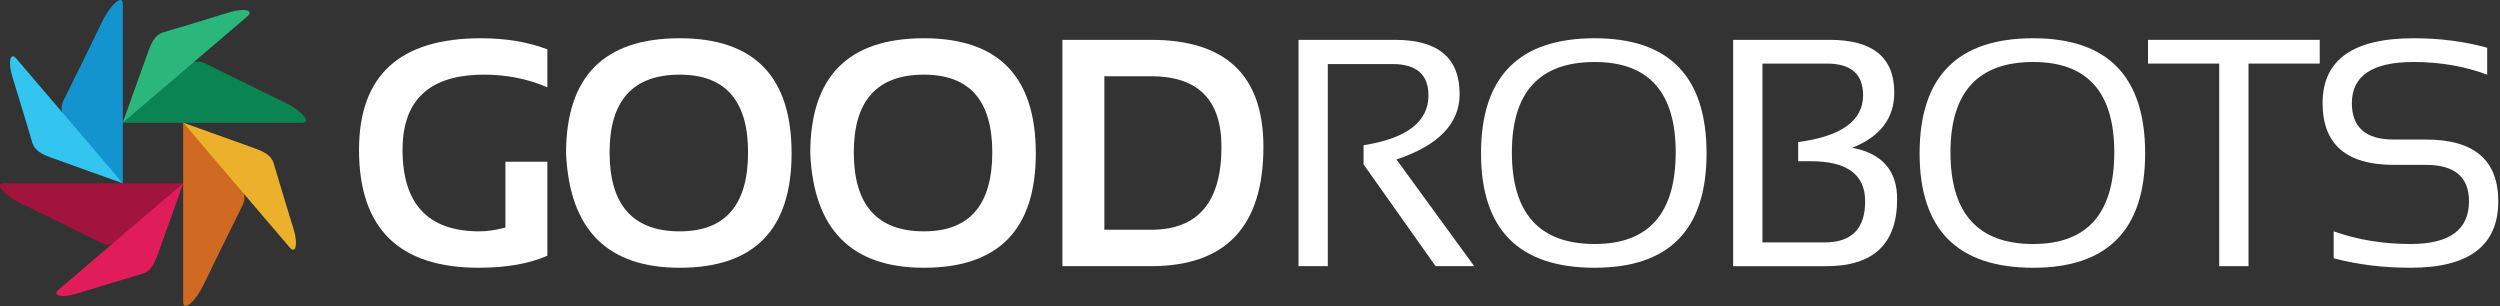 <?xml version="1.0" encoding="UTF-8" standalone="no"?><!DOCTYPE svg PUBLIC "-//W3C//DTD SVG 1.1//EN" "http://www.w3.org/Graphics/SVG/1.1/DTD/svg11.dtd"><svg width="817px" height="100px" version="1.1" xmlns="http://www.w3.org/2000/svg" xmlns:xlink="http://www.w3.org/1999/xlink" xml:space="preserve" xmlns:serif="http://www.serif.com/" style="fill-rule:evenodd;clip-rule:evenodd;stroke-linejoin:round;stroke-miterlimit:1.414;"><rect width="100%" height="100%" fill="#333333" stroke="none"/><g><g><path d="M178.88,83.569c-5.966,2.62 -13.432,3.931 -22.396,3.931c-26.103,0 -39.154,-12.846 -39.154,-38.536c0,-24.309 13.275,-36.464 39.826,-36.464c8.102,0 15.344,1.209 21.724,3.621l0,12.414c-6.38,-2.76 -13.276,-4.139 -20.69,-4.139c-17.758,0 -26.637,8.192 -26.637,24.568c0,17.76 8.379,26.64 25.138,26.64c2.482,0 5.309,-0.416 8.482,-1.243l0,-21.517l13.707,0l0,30.725Z" style="fill:#fff;fill-rule:nonzero;"/><path d="M222.123,75.604c14.897,0 22.345,-8.605 22.345,-25.812c0,-16.931 -7.448,-25.396 -22.345,-25.396c-15.275,0 -22.912,8.465 -22.912,25.396c0,17.207 7.637,25.812 22.912,25.812m-37.137,-25.502c0,-25.066 12.38,-37.602 37.137,-37.602c24.379,0 36.568,12.536 36.568,37.602c0,24.929 -12.189,37.398 -36.568,37.398c-23.655,0 -36.033,-12.469 -37.137,-37.398" style="fill:#fff;fill-rule:nonzero;"/><path d="M301.935,75.604c14.896,0 22.344,-8.605 22.344,-25.812c0,-16.931 -7.448,-25.396 -22.344,-25.396c-15.275,0 -22.913,8.465 -22.913,25.396c0,17.207 7.638,25.812 22.913,25.812m-37.138,-25.502c0,-25.066 12.38,-37.602 37.138,-37.602c24.378,0 36.567,12.536 36.567,37.602c0,24.929 -12.189,37.398 -36.567,37.398c-23.656,0 -36.034,-12.469 -37.138,-37.398" style="fill:#fff;fill-rule:nonzero;"/><path d="M376.161,75.086c15.344,0 23.017,-9.034 23.017,-27.102c0,-15.378 -7.673,-23.07 -23.017,-23.07l-15.258,0l0,50.172l15.258,0Zm-28.964,11.896l0,-73.964l28.964,0c24.482,0 36.723,11.657 36.723,34.966c0,25.998 -12.241,38.998 -36.723,38.998l-28.964,0Z" style="fill:#fff;fill-rule:nonzero;"/><path d="M424.358,86.982l0,-73.964l31.55,0c14.071,0 21.102,5.913 21.102,17.741c0,9.621 -6.878,16.741 -20.636,21.361l25.394,34.862l-12.618,0l-23.534,-33.259l0,-6.258c14.137,-2.241 21.205,-7.671 21.205,-16.293c0,-6.827 -3.929,-10.241 -11.791,-10.241l-21.103,0l0,66.051l-9.569,0Z" style="fill:#fff;fill-rule:nonzero;"/><path d="M521.135,79.74c17.653,0 26.484,-9.982 26.484,-29.947c0,-19.688 -8.831,-29.533 -26.484,-29.533c-18.035,0 -27.051,9.845 -27.051,29.533c0,19.965 9.016,29.947 27.051,29.947m-37.136,-29.638c0,-25.066 12.377,-37.602 37.136,-37.602c24.378,0 36.566,12.536 36.566,37.602c0,24.931 -12.188,37.398 -36.566,37.398c-24.759,0 -37.136,-12.467 -37.136,-37.398" style="fill:#fff;fill-rule:nonzero;"/><path d="M596.291,79.222c8.828,0 13.242,-4.48 13.242,-13.445c0,-8.726 -5.915,-13.089 -17.742,-13.089l-4.139,0l0,-6.258c14.137,-1.894 21.207,-6.997 21.207,-15.309c0,-6.896 -3.931,-10.343 -11.791,-10.343l-21.104,0l0,58.444l20.327,0Zm-29.896,7.76l0,-73.964l31.552,0c14.069,0 21.101,5.743 21.101,17.223c0,8.414 -4.585,14.431 -13.756,18.053c9.79,1.829 14.689,7.429 14.689,16.808c0,14.586 -7.709,21.88 -23.12,21.88l-30.466,0Z" style="fill:#fff;fill-rule:nonzero;"/><path d="M664.464,79.74c17.656,0 26.483,-9.982 26.483,-29.947c0,-19.688 -8.827,-29.533 -26.483,-29.533c-18.035,0 -27.049,9.845 -27.049,29.533c0,19.965 9.014,29.947 27.049,29.947m-37.136,-29.638c0,-25.066 12.38,-37.602 37.136,-37.602c24.377,0 36.569,12.536 36.569,37.602c0,24.931 -12.192,37.398 -36.569,37.398c-24.756,0 -37.136,-12.467 -37.136,-37.398" style="fill:#fff;fill-rule:nonzero;"/><path d="M758.087,13.018l0,7.76l-23.273,0l0,66.204l-9.571,0l0,-66.204l-23.273,0l0,-7.76l56.117,0Z" style="fill:#fff;fill-rule:nonzero;"/><path d="M762.644,84.396l0,-8.792c7.757,2.756 16.137,4.136 25.138,4.136c12.723,0 19.083,-4.654 19.083,-13.964c0,-7.93 -4.687,-11.896 -14.069,-11.896l-10.55,0c-15.483,0 -23.223,-6.724 -23.223,-20.174c0,-14.138 9.913,-21.206 29.74,-21.206c8.622,0 16.637,1.036 24.05,3.104l0,8.792c-7.413,-2.757 -15.428,-4.136 -24.05,-4.136c-13.447,0 -20.171,4.483 -20.171,13.446c0,7.934 4.551,11.896 13.654,11.896l10.55,0c15.759,0 23.639,6.724 23.639,20.174c0,14.481 -9.552,21.724 -28.653,21.724c-9.001,0 -17.381,-1.036 -25.138,-3.104" style="fill:#fff;fill-rule:nonzero;"/></g><g><g><path d="M7.121,66.632c10.29,4.94 20.687,10.132 23.905,11.71c2.625,1.288 4.844,3.106 9.442,-0.967c3.371,-2.987 14.006,-12.599 19.438,-17.514l-58.607,0c-3.324,0 0.133,4.04 5.822,6.771" style="fill:#a2133d;fill-rule:nonzero;"/><path d="M25.107,95.951c8.578,-2.679 17.304,-5.245 19.996,-6.059c2.197,-0.664 4.263,-0.717 6.294,-6.285c1.49,-4.083 6.139,-17.097 8.51,-23.746c-9.65,8.239 -38.132,32.563 -40.795,34.838c-2.314,1.975 1.252,2.733 5.995,1.252" style="fill:#e01d5a;fill-rule:nonzero;"/></g><g><path d="M92.879,33.368c-10.291,-4.939 -20.688,-10.133 -23.905,-11.71c-2.625,-1.287 -4.845,-3.106 -9.441,0.966c-3.372,2.988 -14.008,12.6 -19.441,17.515l58.609,0c3.323,0 -0.133,-4.041 -5.822,-6.771" style="fill:#0b8453;fill-rule:nonzero;"/><path d="M74.893,4.049c-8.579,2.679 -17.304,5.244 -19.997,6.059c-2.196,0.664 -4.262,0.717 -6.295,6.285c-1.49,4.084 -6.136,17.097 -8.509,23.746c9.65,-8.24 38.132,-32.563 40.795,-34.838c2.314,-1.975 -1.251,-2.733 -5.994,-1.252" style="fill:#2bb77c;fill-rule:nonzero;"/></g><g><path d="M66.632,92.879c4.939,-10.291 10.132,-20.687 11.71,-23.906c1.287,-2.625 3.106,-4.844 -0.967,-9.441c-2.987,-3.371 -12.6,-14.006 -17.515,-19.439l0,58.608c0,3.324 4.042,-0.132 6.772,-5.822" style="fill:#d06921;fill-rule:nonzero;"/><path d="M95.95,74.894c-2.678,-8.58 -5.244,-17.306 -6.057,-19.998c-0.665,-2.196 -0.719,-4.263 -6.288,-6.294c-4.082,-1.491 -17.095,-6.137 -23.745,-8.51c8.241,9.65 32.563,38.132 34.839,40.796c1.975,2.313 2.733,-1.252 1.251,-5.994" style="fill:#ebb12a;fill-rule:nonzero;"/></g><g><path d="M33.367,7.122c-4.939,10.29 -10.132,20.686 -11.709,23.905c-1.289,2.625 -3.107,4.844 0.966,9.441c2.987,3.371 12.6,14.006 17.515,19.44l0,-58.609c0,-3.324 -4.042,0.132 -6.772,5.823" style="fill:#1494cf;fill-rule:nonzero;"/><path d="M4.049,25.106c2.678,8.58 5.243,17.306 6.058,19.998c0.665,2.196 0.718,4.263 6.286,6.293c4.083,1.492 17.095,6.137 23.746,8.51c-8.241,-9.649 -32.563,-38.131 -34.838,-40.794c-1.976,-2.315 -2.733,1.251 -1.252,5.993" style="fill:#33c5ef;fill-rule:nonzero;"/></g></g></g></svg>